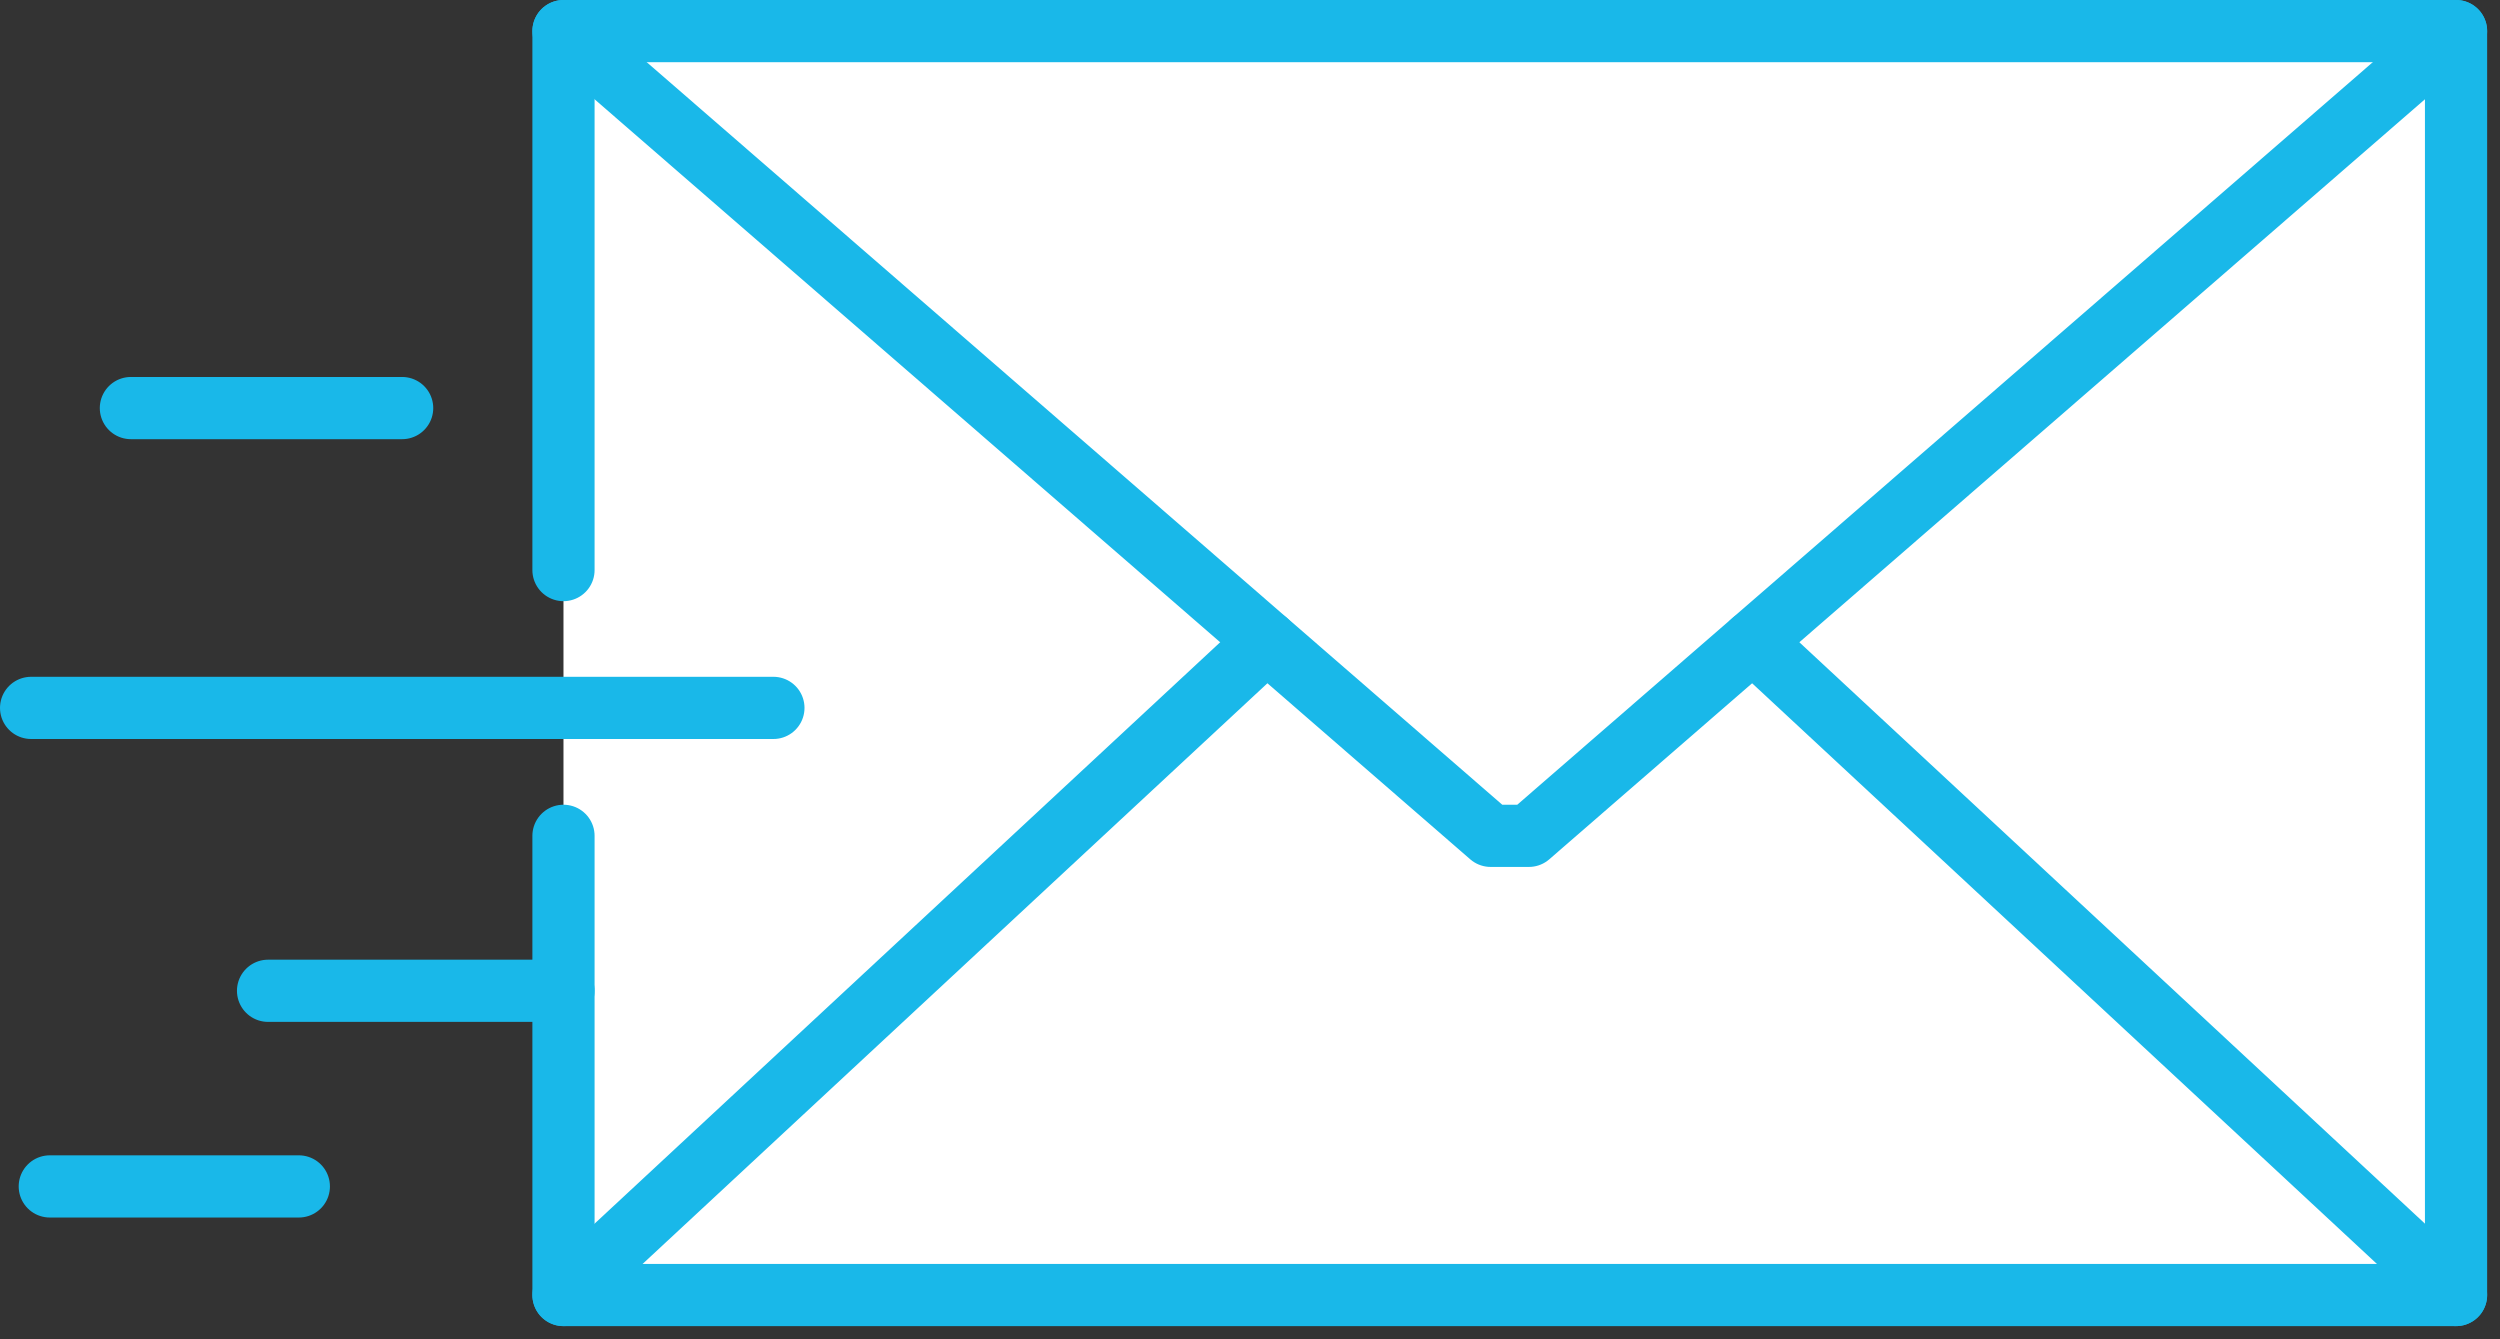 <svg xmlns="http://www.w3.org/2000/svg" width="113.735" height="60.915" viewBox="0 0 113.735 60.915"><rect x="0" y="0" width="113.735" height="60.915" fill="#333333" stroke="none"/><defs><style>.a{fill:#fff;}.a,.b{stroke:#19b8e9;stroke-linecap:round;stroke-linejoin:round;stroke-width:2.83px;}.b{fill:none;}</style></defs><g transform="translate(-0.005 -0.005)"><path class="a" d="M25.64,25.94V1.42h86.1v57.5H25.64V38.03"/><line class="b" x1="31.99" y1="29.73" transform="translate(79.75 29.19)"/><line class="b" y1="29.73" x2="31.99" transform="translate(25.64 29.19)"/><path class="b" d="M25.64,1.42,67.82,38.03h1.74l10.052-8.725L111.74,1.42"/><line class="b" x1="33.77" transform="translate(1.42 32.21)"/><line class="b" x1="13.44" transform="translate(12.2 45.08)"/><line class="b" x1="12.34" transform="translate(5.96 18.57)"/><line class="b" x1="11.33" transform="translate(2.27 53.98)"/></g></svg>